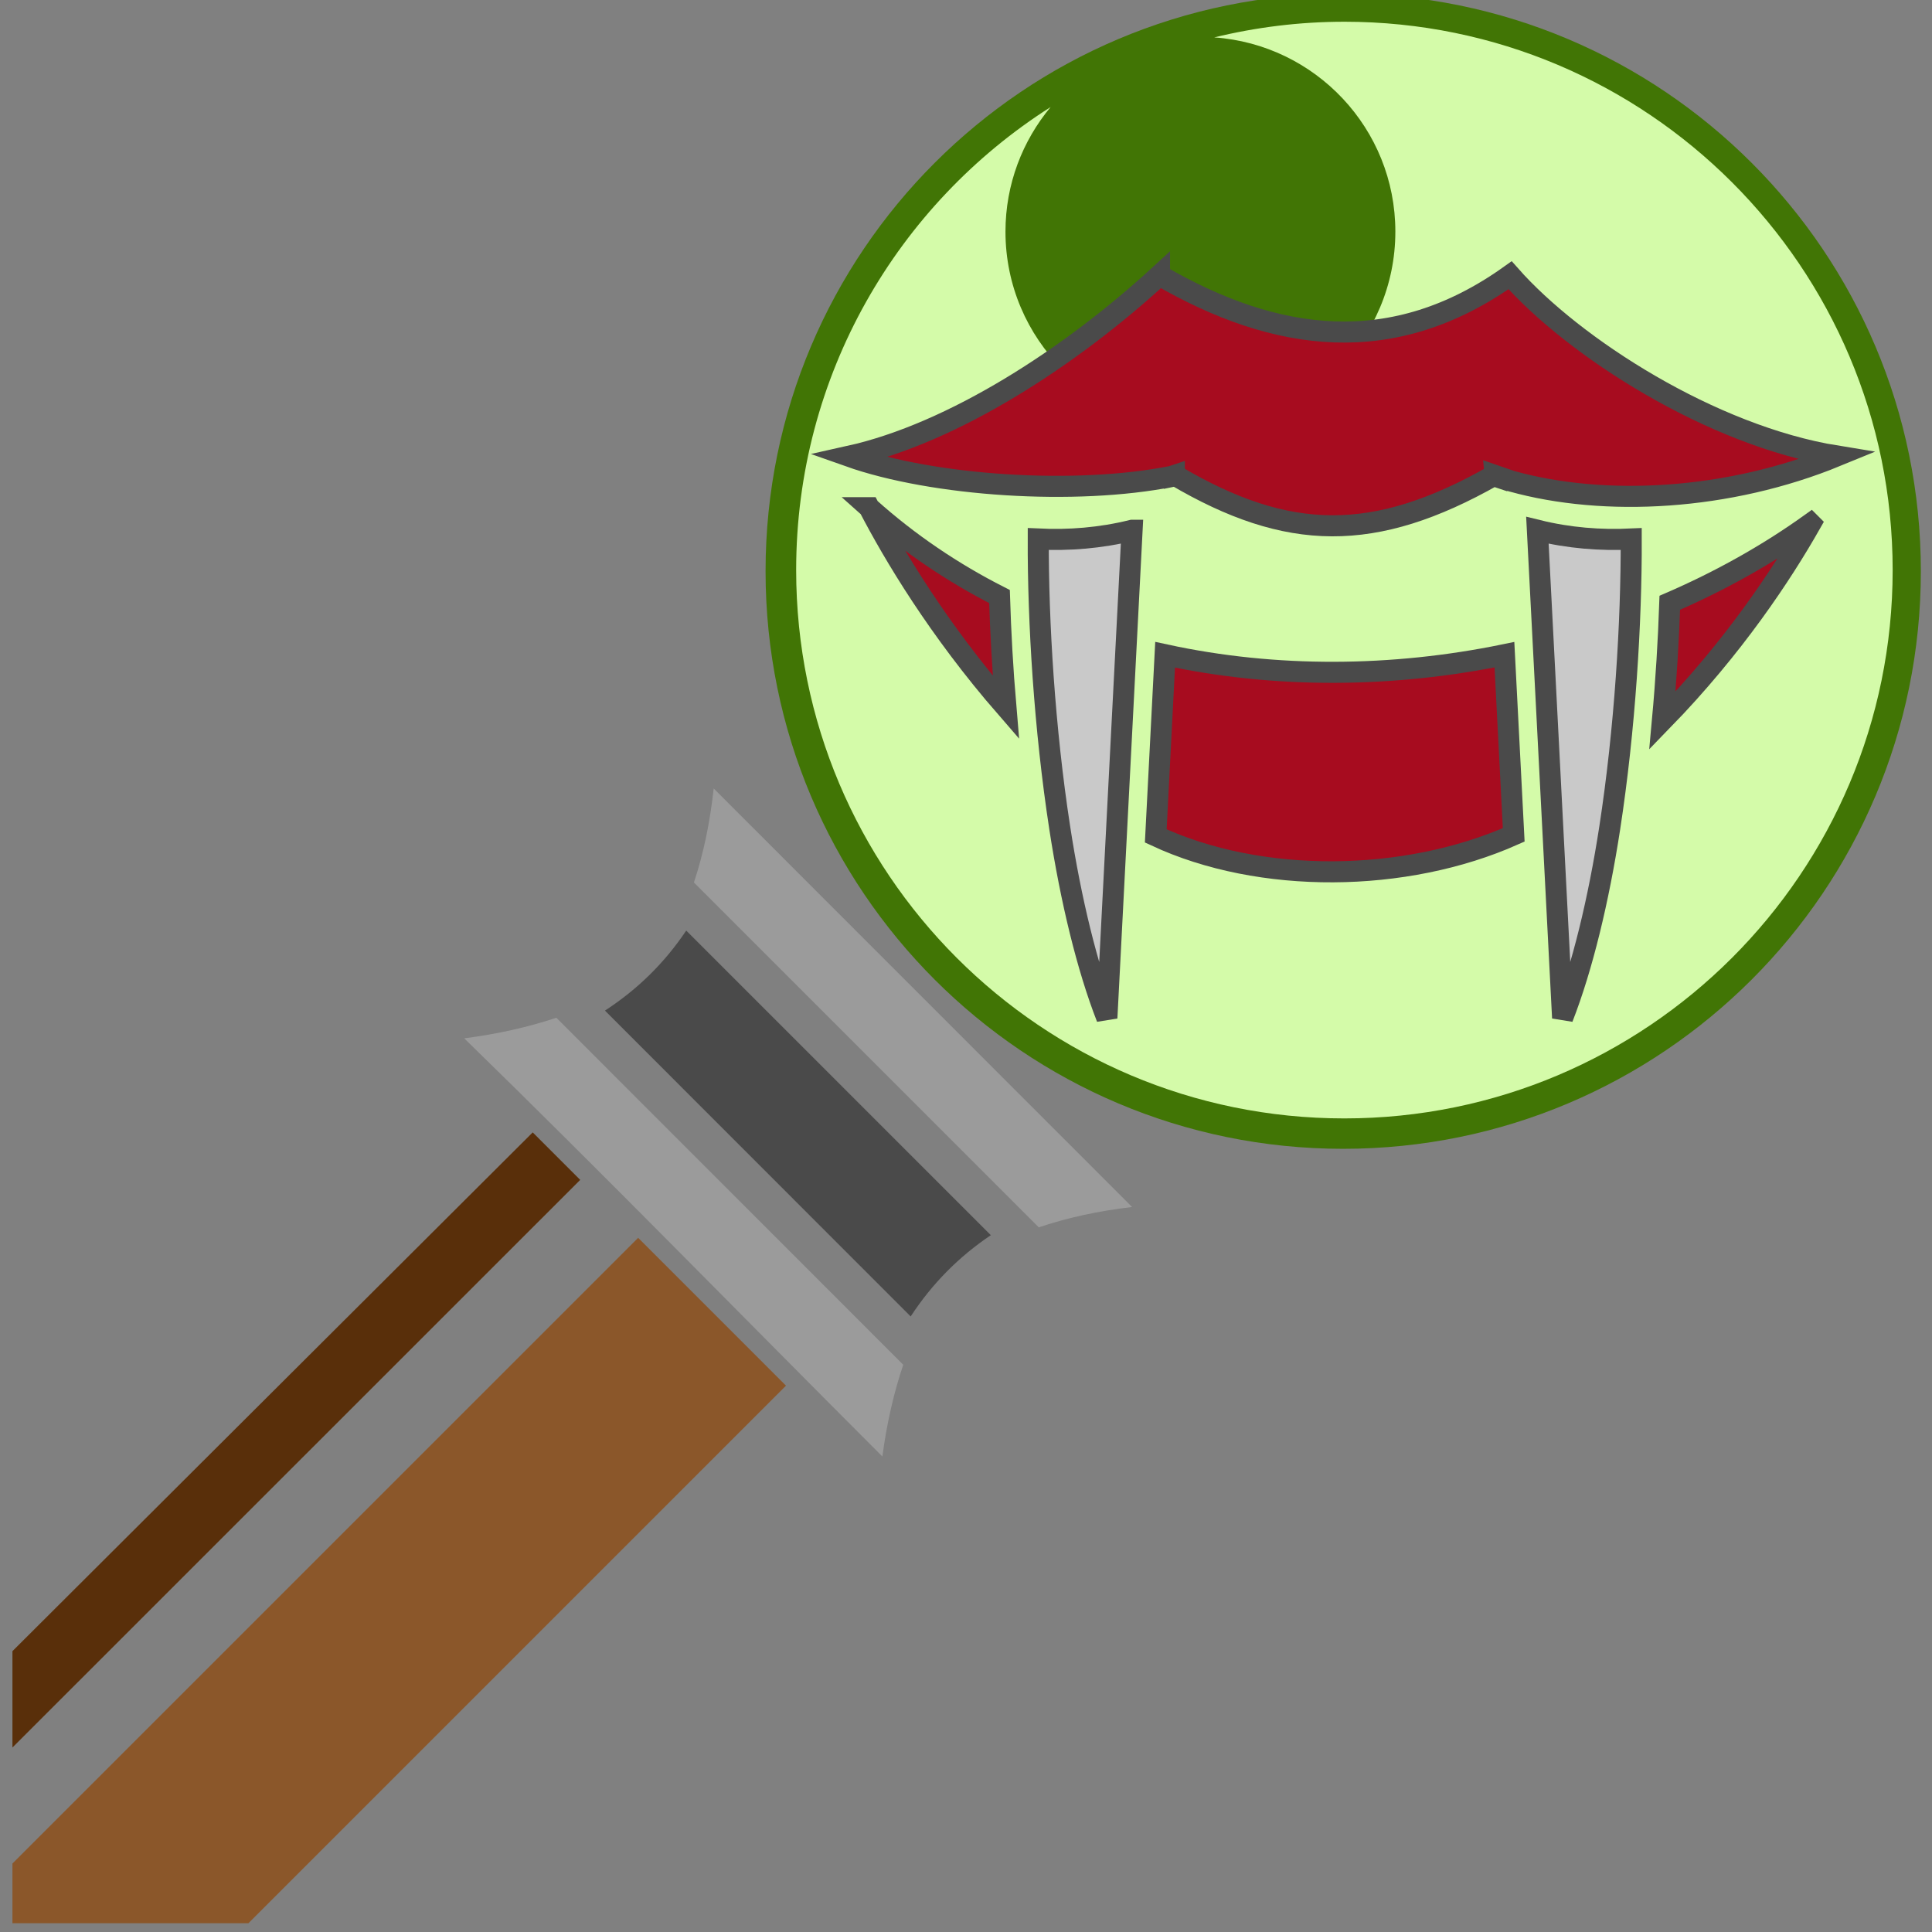 <?xml version="1.0" encoding="UTF-8" standalone="no"?>
<svg
   xmlns:dc="http://purl.org/dc/elements/1.1/"
   xmlns:cc="http://creativecommons.org/ns#"
   xmlns:rdf="http://www.w3.org/1999/02/22-rdf-syntax-ns#"
   xmlns:svg="http://www.w3.org/2000/svg"
   xmlns="http://www.w3.org/2000/svg"
   xmlns:sodipodi="http://sodipodi.sourceforge.net/DTD/sodipodi-0.dtd"
   xmlns:inkscape="http://www.inkscape.org/namespaces/inkscape"
   viewBox="0 0 512 512"
   style="height: 64px; width: 64px;"
   version="1.1"
   id="svg22"
   sodipodi:docname="magic-wand-baiser-du-vampire.svg"
   inkscape:version="0.92.3 (2405546, 2018-03-11)"
   inkscape:export-filename="/home/plic/Téléchargements/magic-wand-baiser-du-vampire.png"
   inkscape:export-xdpi="24"
   inkscape:export-ydpi="24">
  <rect x="0" y="0" width="512" height="512" fill="#808080" stroke="none"/>
  <defs
     id="defs26" />
  <sodipodi:namedview
     pagecolor="#ffffff"
     bordercolor="#666666"
     borderopacity="1"
     objecttolerance="10"
     gridtolerance="10"
     guidetolerance="10"
     inkscape:pageopacity="0"
     inkscape:pageshadow="2"
     inkscape:window-width="1549"
     inkscape:window-height="955"
     id="namedview24"
     showgrid="false"
     inkscape:zoom="1.0689466"
     inkscape:cx="167.77144"
     inkscape:cy="256.82201"
     inkscape:window-x="2284"
     inkscape:window-y="90"
     inkscape:window-maximized="0"
     inkscape:current-layer="svg22" />
  <path
     d="m 355.945,-1.675 c -84.54,0 -153.062,68.517 -153.062,153.061 0,84.538 68.517,153.061 153.061,153.061 84.538,0 153.102,-68.517 153.102,-153.061 0,-84.538 -68.56,-153.061 -153.104,-153.061 z"
     class=""
     id="path2"
     inkscape:connector-curvature="0"
     style="fill:#417505;fill-opacity:1;stroke-width:1.368" />
  <path
     d="m 356.259,5.76 c 80.251,0 145.315,65.067 145.315,145.315 0,80.254 -65.068,145.315 -145.315,145.315 -80.256,0 -145.268,-65.067 -145.268,-145.315 0,-51.616 26.888,-96.928 67.432,-122.705 -7.449,8.95 -11.963,20.45 -11.963,33.007 0,28.527 23.135,51.66 51.662,51.66 28.525,0 51.66,-23.133 51.66,-51.66 0,-27.288 -21.191,-49.579 -48.001,-51.466 11.052,-2.688 22.594,-4.15 34.475,-4.15 z"
     class=""
     id="path4"
     inkscape:connector-curvature="0"
     style="fill:#d4fba9;fill-opacity:1;stroke-width:1.563" />
  <path
     d="m 189.136,208.951 c -0.985,9.076 -2.726,17.369 -5.239,24.92 l 91.386,91.386 c 7.502,-2.53 15.743,-4.346 24.738,-5.384 L 189.136,208.952 Z"
     class=""
     id="path8"
     inkscape:connector-curvature="0"
     style="fill:#9b9b9b;fill-opacity:1;stroke-width:1.164" />
  <path
     d="m 181.857,246.609 c -5.716,8.539 -12.896,15.591 -21.537,21.209 l 81.018,81.054 c 5.637,-8.626 12.713,-15.809 21.246,-21.537 z"
     class=""
     id="path10"
     inkscape:connector-curvature="0"
     style="fill:#4a4a4a;fill-opacity:1;stroke-width:1.164" />
  <path
     d="m 147.437,269.713 c -7.458,2.487 -15.597,4.326 -24.41,5.456 37.886,36.918 72.812,72.813 110.812,110.813 1.168,-8.771 3.021,-16.878 5.53,-24.302 l -91.931,-91.968 z"
     class=""
     id="path12"
     inkscape:connector-curvature="0"
     style="fill:#9b9b9b;fill-opacity:1;stroke-width:1.164" />
  <path
     d="M 141.175,300.095 3.296,437.574 v 25.538 L 153.762,312.68 141.175,300.096 Z"
     class=""
     id="path14"
     inkscape:connector-curvature="0"
     style="fill:#592f0a;fill-opacity:1;stroke-width:1.164" />
  <path
     d="M 169.115,328.034 3.296,493.851 v 15.827 h 62.538 l 142.461,-142.463 z"
     class=""
     id="path16"
     inkscape:connector-curvature="0"
     style="fill:#8b572a;fill-opacity:1;stroke-width:1.164" />
  <g
     id="g926"
     class=""
     transform="matrix(0.558,0,0,0.558,214.325,19.216)">
    <g
       id="g924">
      <path
         id="path912"
         class=""
         d="m 166.594,96.28 c -41.99,38.54 -97.77,74.975 -147.47,86 40.138,14.206 107.59,18.608 153.282,9.532 l 1.22,-0.406 v 0.188 c 0.206,-0.043 0.418,-0.082 0.624,-0.125 53.26,31.326 94.218,32.182 151,0 0.256,0.086 0.524,0.163 0.78,0.25 l -0.03,-0.314 7.594,2.625 c 0.105,0.03 0.207,0.066 0.312,0.095 44.21,12.288 102.904,9.115 154.28,-11.97 -59.524,-9.648 -124.87,-51.613 -155.092,-85.874 -55.502,39.623 -111,32.147 -166.5,0 z"
         inkscape:connector-curvature="0"
         style="fill:#a70c1f;fill-opacity:1;stroke:#4a4a4a;stroke-width:10;stroke-opacity:1" />
      <path
         id="path914"
         class="selected"
         d="m 28.72,206.688 c 11.626,22.318 32.612,57.64 64.905,94.813 -1.55,-18.164 -2.515,-35.945 -3.03,-52.625 -22.18,-11.265 -42.998,-25.28 -61.876,-42.188 z"
         inkscape:connector-curvature="0"
         style="fill:#a70c1f;fill-opacity:1;stroke:#4a4a4a;stroke-width:10;stroke-opacity:1" />
      <path
         id="path916"
         class=""
         d="m 475.875,214.22 c -20.55,14.733 -43.1,27.315 -66.938,37.624 -0.607,17.746 -1.732,36.683 -3.5,55.937 33.976,-34.915 56.833,-69.604 70.438,-93.56 z"
         inkscape:connector-curvature="0"
         style="fill:#a70c1f;fill-opacity:1;stroke:#4a4a4a;stroke-width:10;stroke-opacity:1" />
      <path
         id="path918"
         class=""
         d="m 153.562,217.406 c -15.034,3.72 -30.014,4.855 -44.562,4.156 -0.116,39.457 2.945,90.054 10.22,137.282 5.254,34.12 12.997,66.188 22.374,90.187 l 11.97,-231.624 z"
         inkscape:connector-curvature="0"
         style="fill:#c9c9c9;fill-opacity:1;stroke:#4a4a4a;stroke-width:10;stroke-opacity:1" />
      <path
         id="path920"
         class=""
         d="m 346.062,217.406 11.97,231.625 c 9.376,-23.998 17.12,-56.066 22.374,-90.186 7.274,-47.228 10.335,-97.825 10.22,-137.28 -14.554,0.697 -29.524,-0.435 -44.563,-4.158 z"
         inkscape:connector-curvature="0"
         style="fill:#c9c9c9;fill-opacity:1;stroke:#4a4a4a;stroke-width:10;stroke-opacity:1" />
      <path
         id="path922"
         class=""
         d="m 330.406,276.5 c -53.08,10.905 -108.715,11.398 -161.156,0.03 l -4.438,86.033 c 49.643,23.158 118.42,22.46 170,-0.5 z"
         inkscape:connector-curvature="0"
         style="fill:#a70c1f;fill-opacity:1;stroke:#4a4a4a;stroke-width:10;stroke-opacity:1" />
    </g>
  </g>
</svg>
